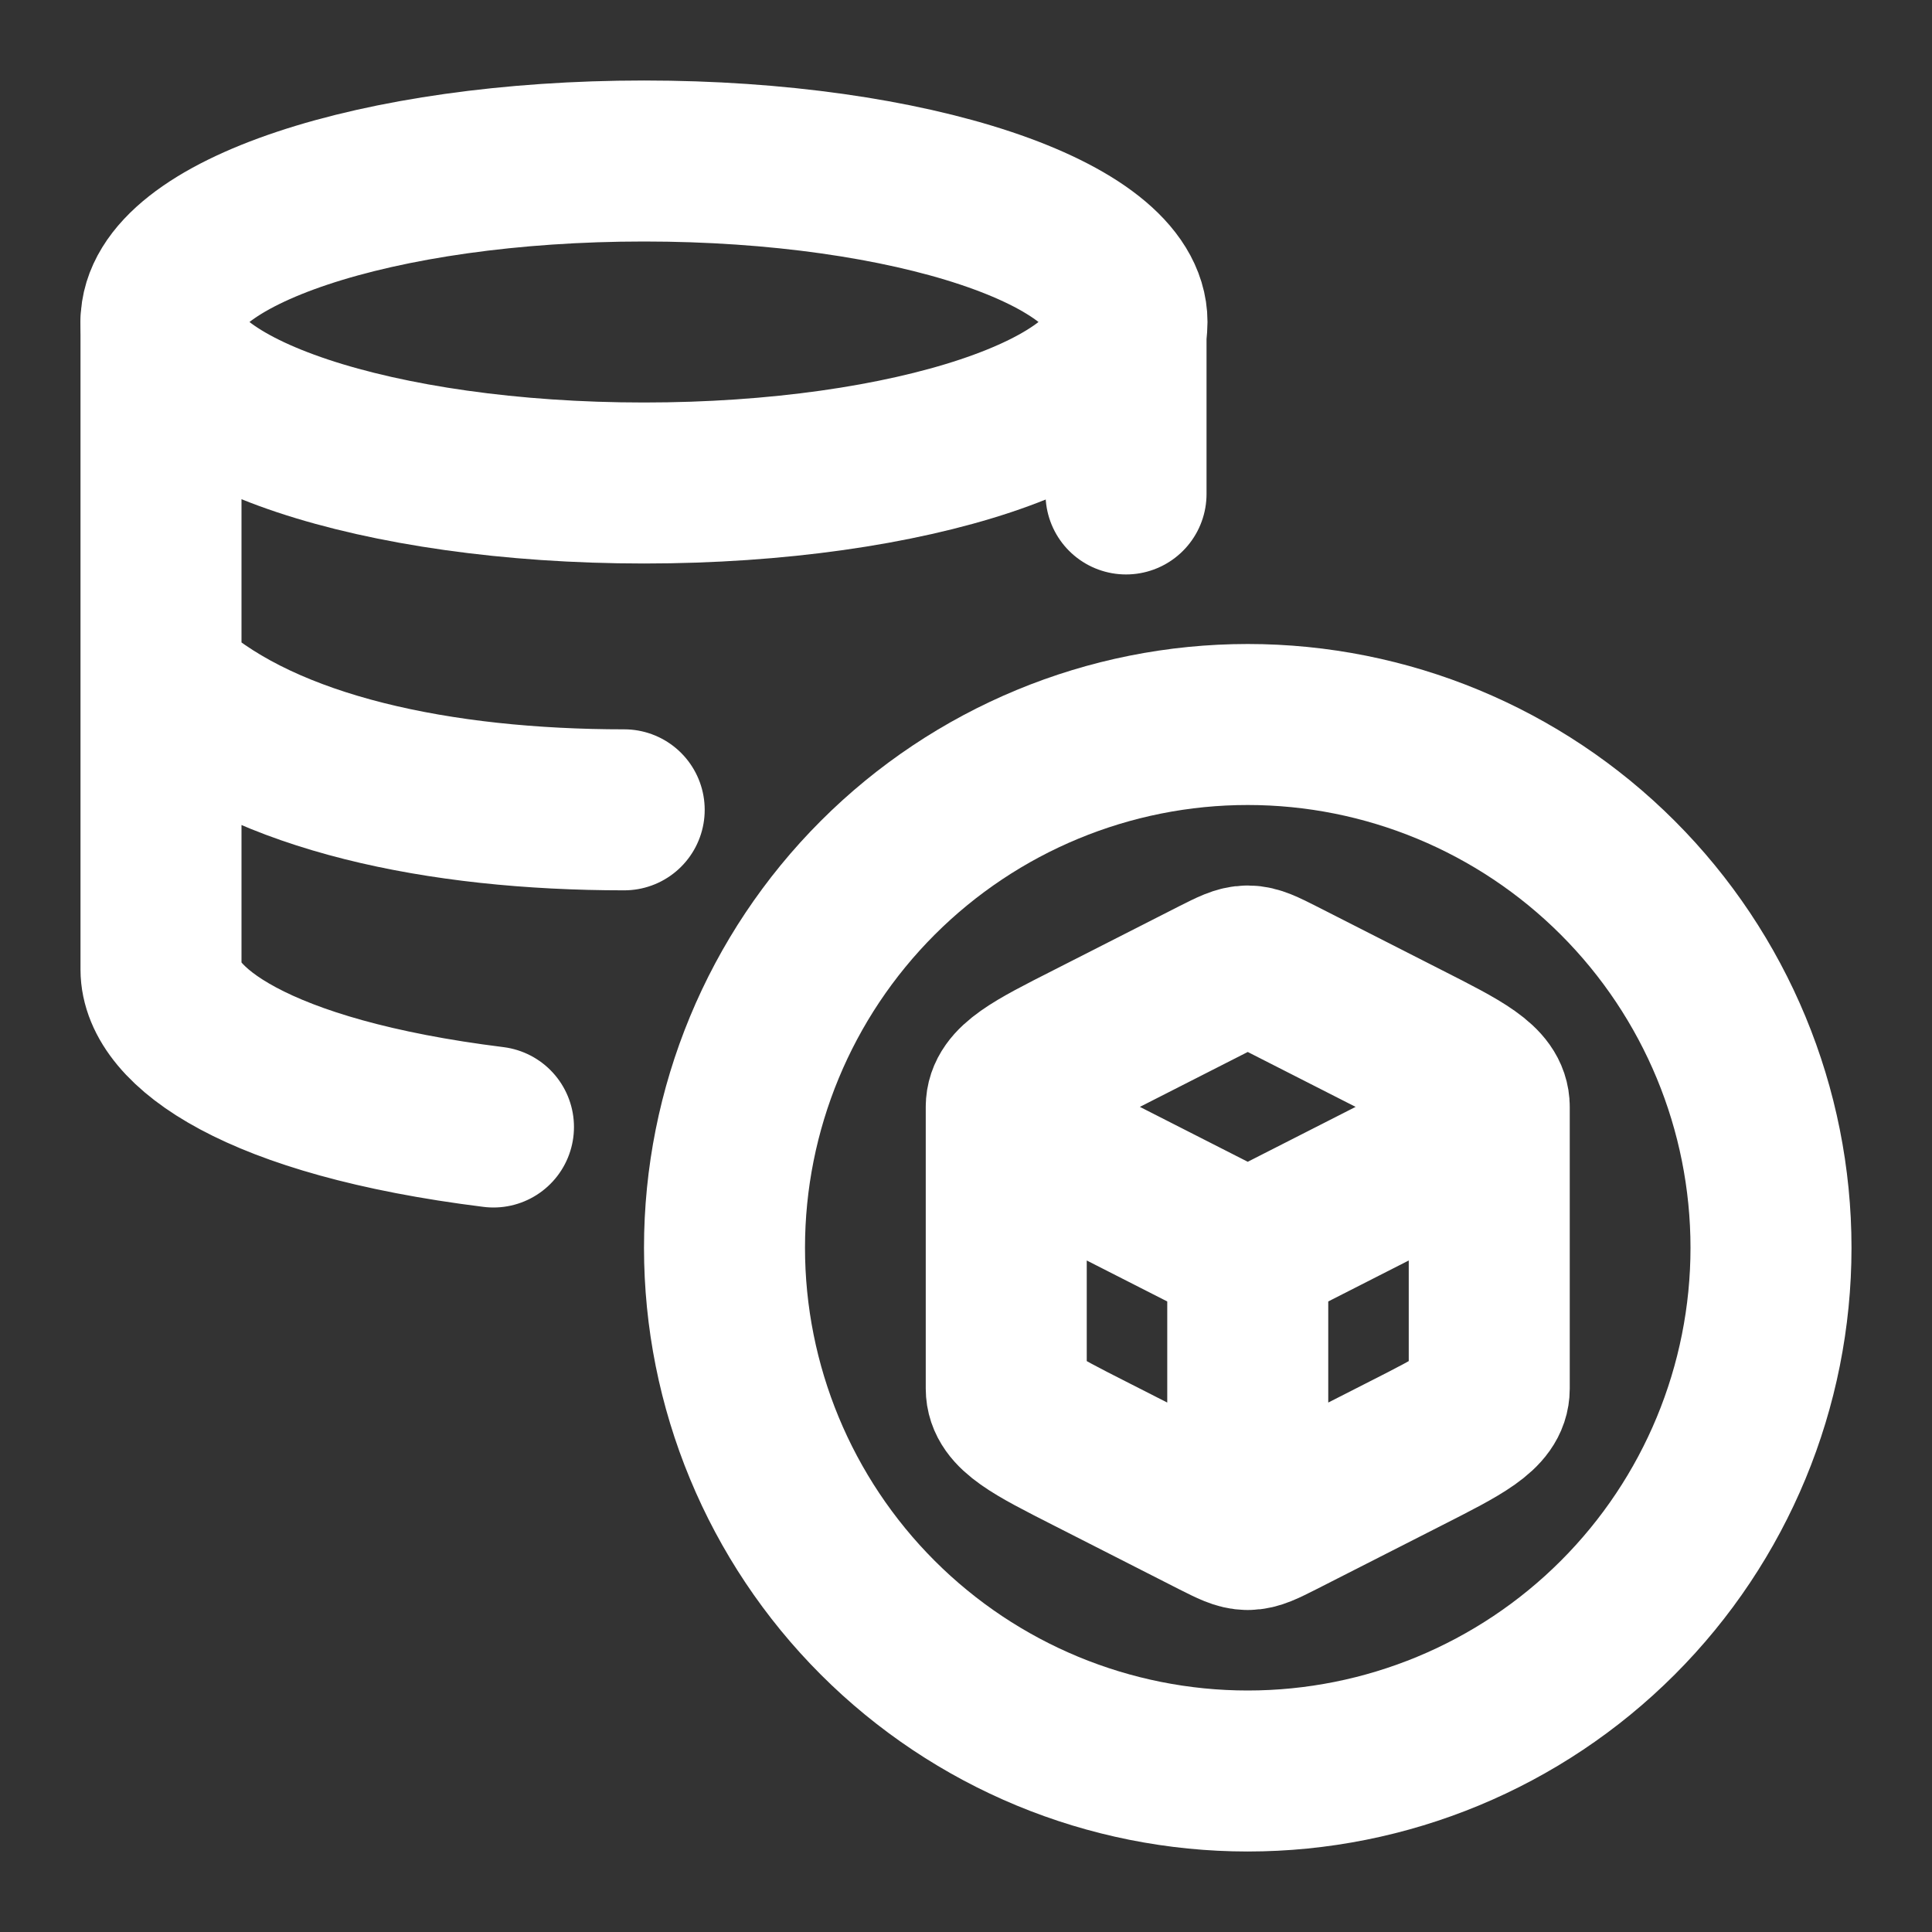 <svg width="24" height="24" viewBox="0 0 24 24" fill="none" xmlns="http://www.w3.org/2000/svg">
<rect x="0" y="0" width="24" height="24" fill="#333333" stroke="none"/>
<path d="M8 6C11.314 6 14 5.105 14 4C14 2.895 11.314 2 8 2C4.686 2 2 2.895 2 4C2 5.105 4.686 6 8 6ZM15.5 9C13.776 9 12.123 9.685 10.904 10.904C9.685 12.123 9 13.776 9 15.5C9 17.224 9.685 18.877 10.904 20.096C12.123 21.315 13.776 22 15.5 22C17.224 22 18.877 21.315 20.096 20.096C21.315 18.877 22 17.224 22 15.5C22 13.776 21.315 12.123 20.096 10.904C18.877 9.685 17.224 9 15.5 9Z" stroke="white" stroke-width="2" stroke-linecap="round" stroke-linejoin="round"/>
<path d="M15.5 19C15.605 19 15.702 18.95 15.897 18.852L17.461 18.056C18.154 17.704 18.5 17.529 18.5 17.25V13.75M15.5 19C15.395 19 15.298 18.95 15.103 18.852L13.539 18.056C12.846 17.704 12.5 17.529 12.5 17.25V13.75M15.5 19V15.5M18.5 13.75C18.5 13.471 18.154 13.296 17.461 12.944L15.897 12.148C15.702 12.05 15.605 12 15.5 12C15.395 12 15.298 12.05 15.103 12.148L13.539 12.944C12.846 13.295 12.5 13.471 12.5 13.75M18.5 13.75C18.5 14.029 18.154 14.204 17.461 14.556L15.897 15.352C15.702 15.45 15.605 15.5 15.5 15.5M12.5 13.75C12.5 14.029 12.846 14.204 13.539 14.556L15.103 15.352C15.298 15.45 15.395 15.5 15.5 15.5M2 4V12.043C2 12.747 3.178 13.633 6.13 14M2.107 8.548C3.312 9.61 5.46 10.06 7.754 10.06M13.988 4.121V6.136" stroke="white" stroke-width="2" stroke-linecap="round" stroke-linejoin="round"/>
</svg>
